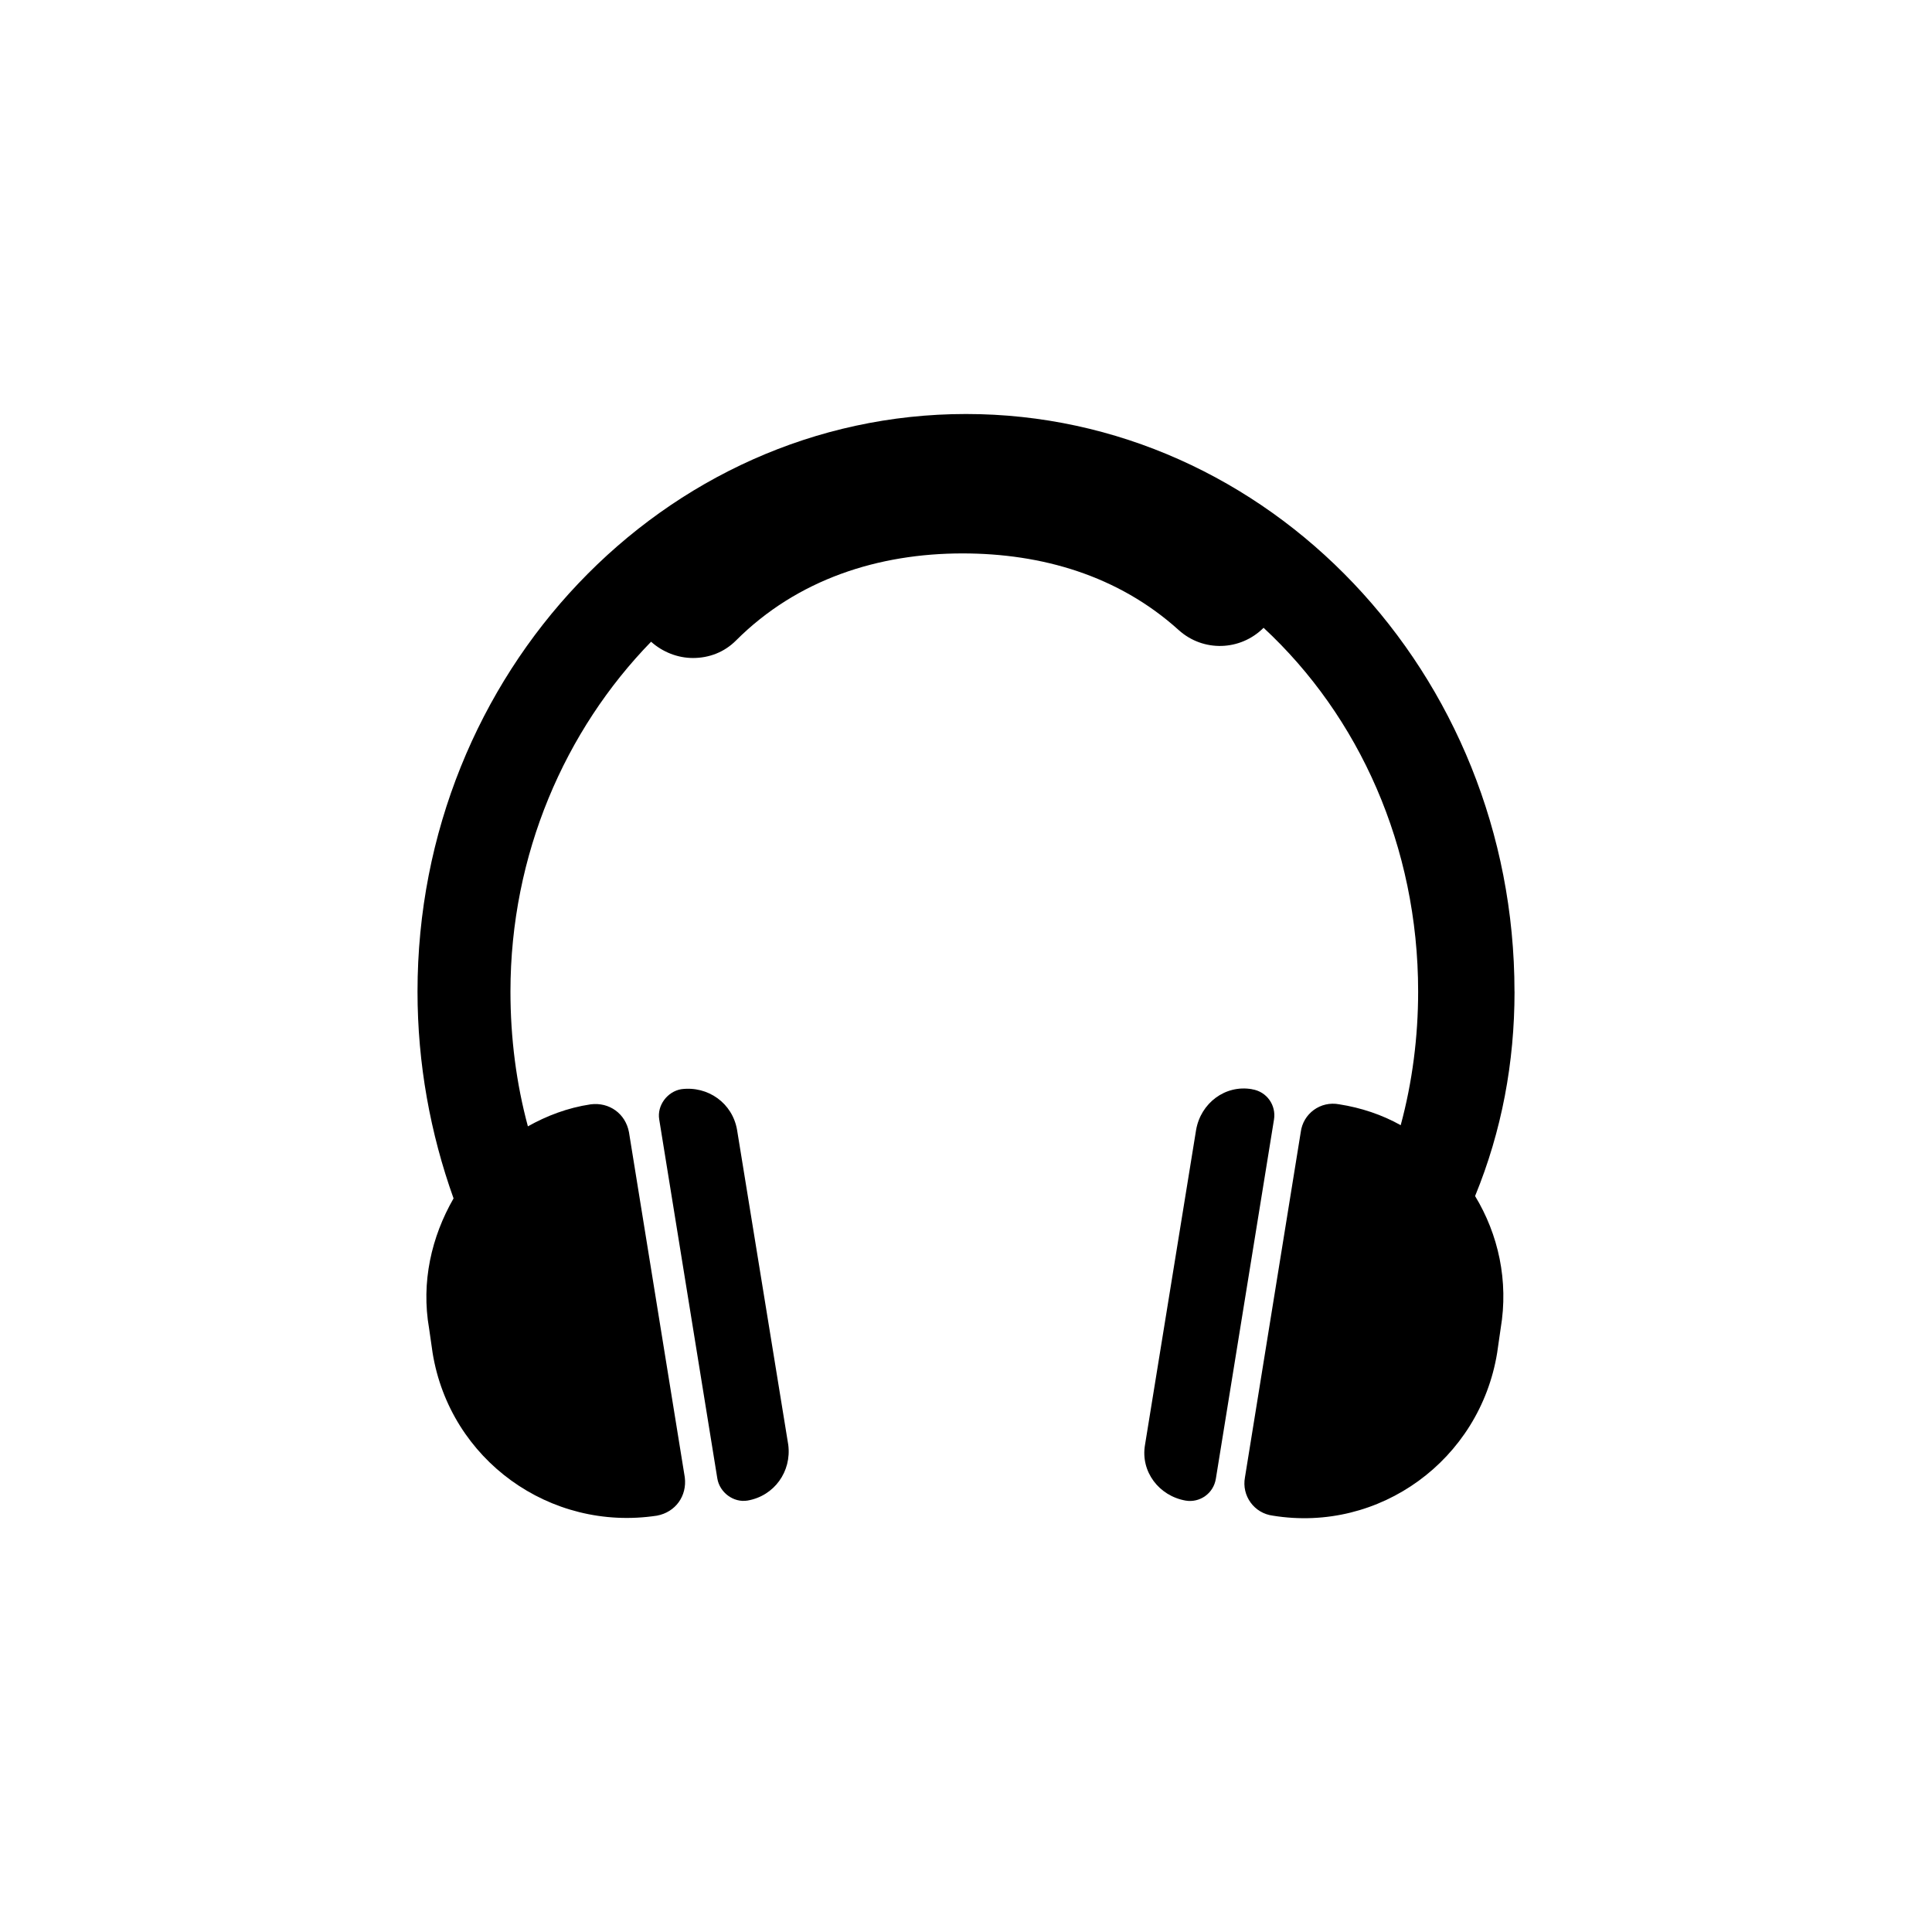 <svg width="38" height="38" viewBox="0 0 38 38" fill="none" xmlns="http://www.w3.org/2000/svg">
<path d="M14.497 22.223C14.406 21.697 13.926 21.355 13.4 21.423C13.126 21.469 12.92 21.743 12.966 22.018L14.109 29.08C14.154 29.355 14.428 29.561 14.704 29.514C15.229 29.423 15.572 28.943 15.504 28.417L14.497 22.223Z" fill="currentColor"/>
<path d="M24.623 21.423C24.097 21.332 23.618 21.697 23.526 22.223L22.521 28.418C22.43 28.944 22.795 29.423 23.321 29.515C23.595 29.561 23.869 29.378 23.915 29.081L25.058 22.019C25.103 21.743 24.92 21.469 24.623 21.424L24.623 21.423Z" fill="currentColor"/>
<path d="M29.788 19.503C29.788 13.24 24.943 8.143 19 8.143C13.057 8.143 8.212 13.24 8.212 19.503C8.212 20.92 8.463 22.291 8.921 23.571C8.487 24.326 8.28 25.217 8.44 26.131L8.509 26.611C8.852 28.714 10.818 30.131 12.921 29.811C13.287 29.743 13.515 29.423 13.469 29.057L12.371 22.269C12.303 21.903 11.983 21.674 11.617 21.721C11.16 21.789 10.748 21.949 10.383 22.154C10.155 21.309 10.04 20.417 10.04 19.503C10.04 16.805 11.114 14.36 12.806 12.622C13.035 12.827 13.332 12.942 13.63 12.942C13.949 12.942 14.247 12.827 14.475 12.599C15.687 11.387 17.287 10.885 18.932 10.885C20.487 10.885 21.995 11.319 23.184 12.393C23.665 12.827 24.396 12.805 24.853 12.348C26.727 14.085 27.893 16.645 27.893 19.503C27.893 20.394 27.779 21.285 27.55 22.131C27.184 21.926 26.774 21.788 26.339 21.72C25.973 21.651 25.63 21.902 25.584 22.268L24.487 29.056C24.418 29.422 24.67 29.765 25.035 29.811C27.138 30.153 29.104 28.713 29.447 26.61L29.516 26.13C29.675 25.193 29.47 24.278 29.013 23.525C29.538 22.245 29.789 20.897 29.789 19.503L29.788 19.503Z" fill="currentColor"/>
</svg>

